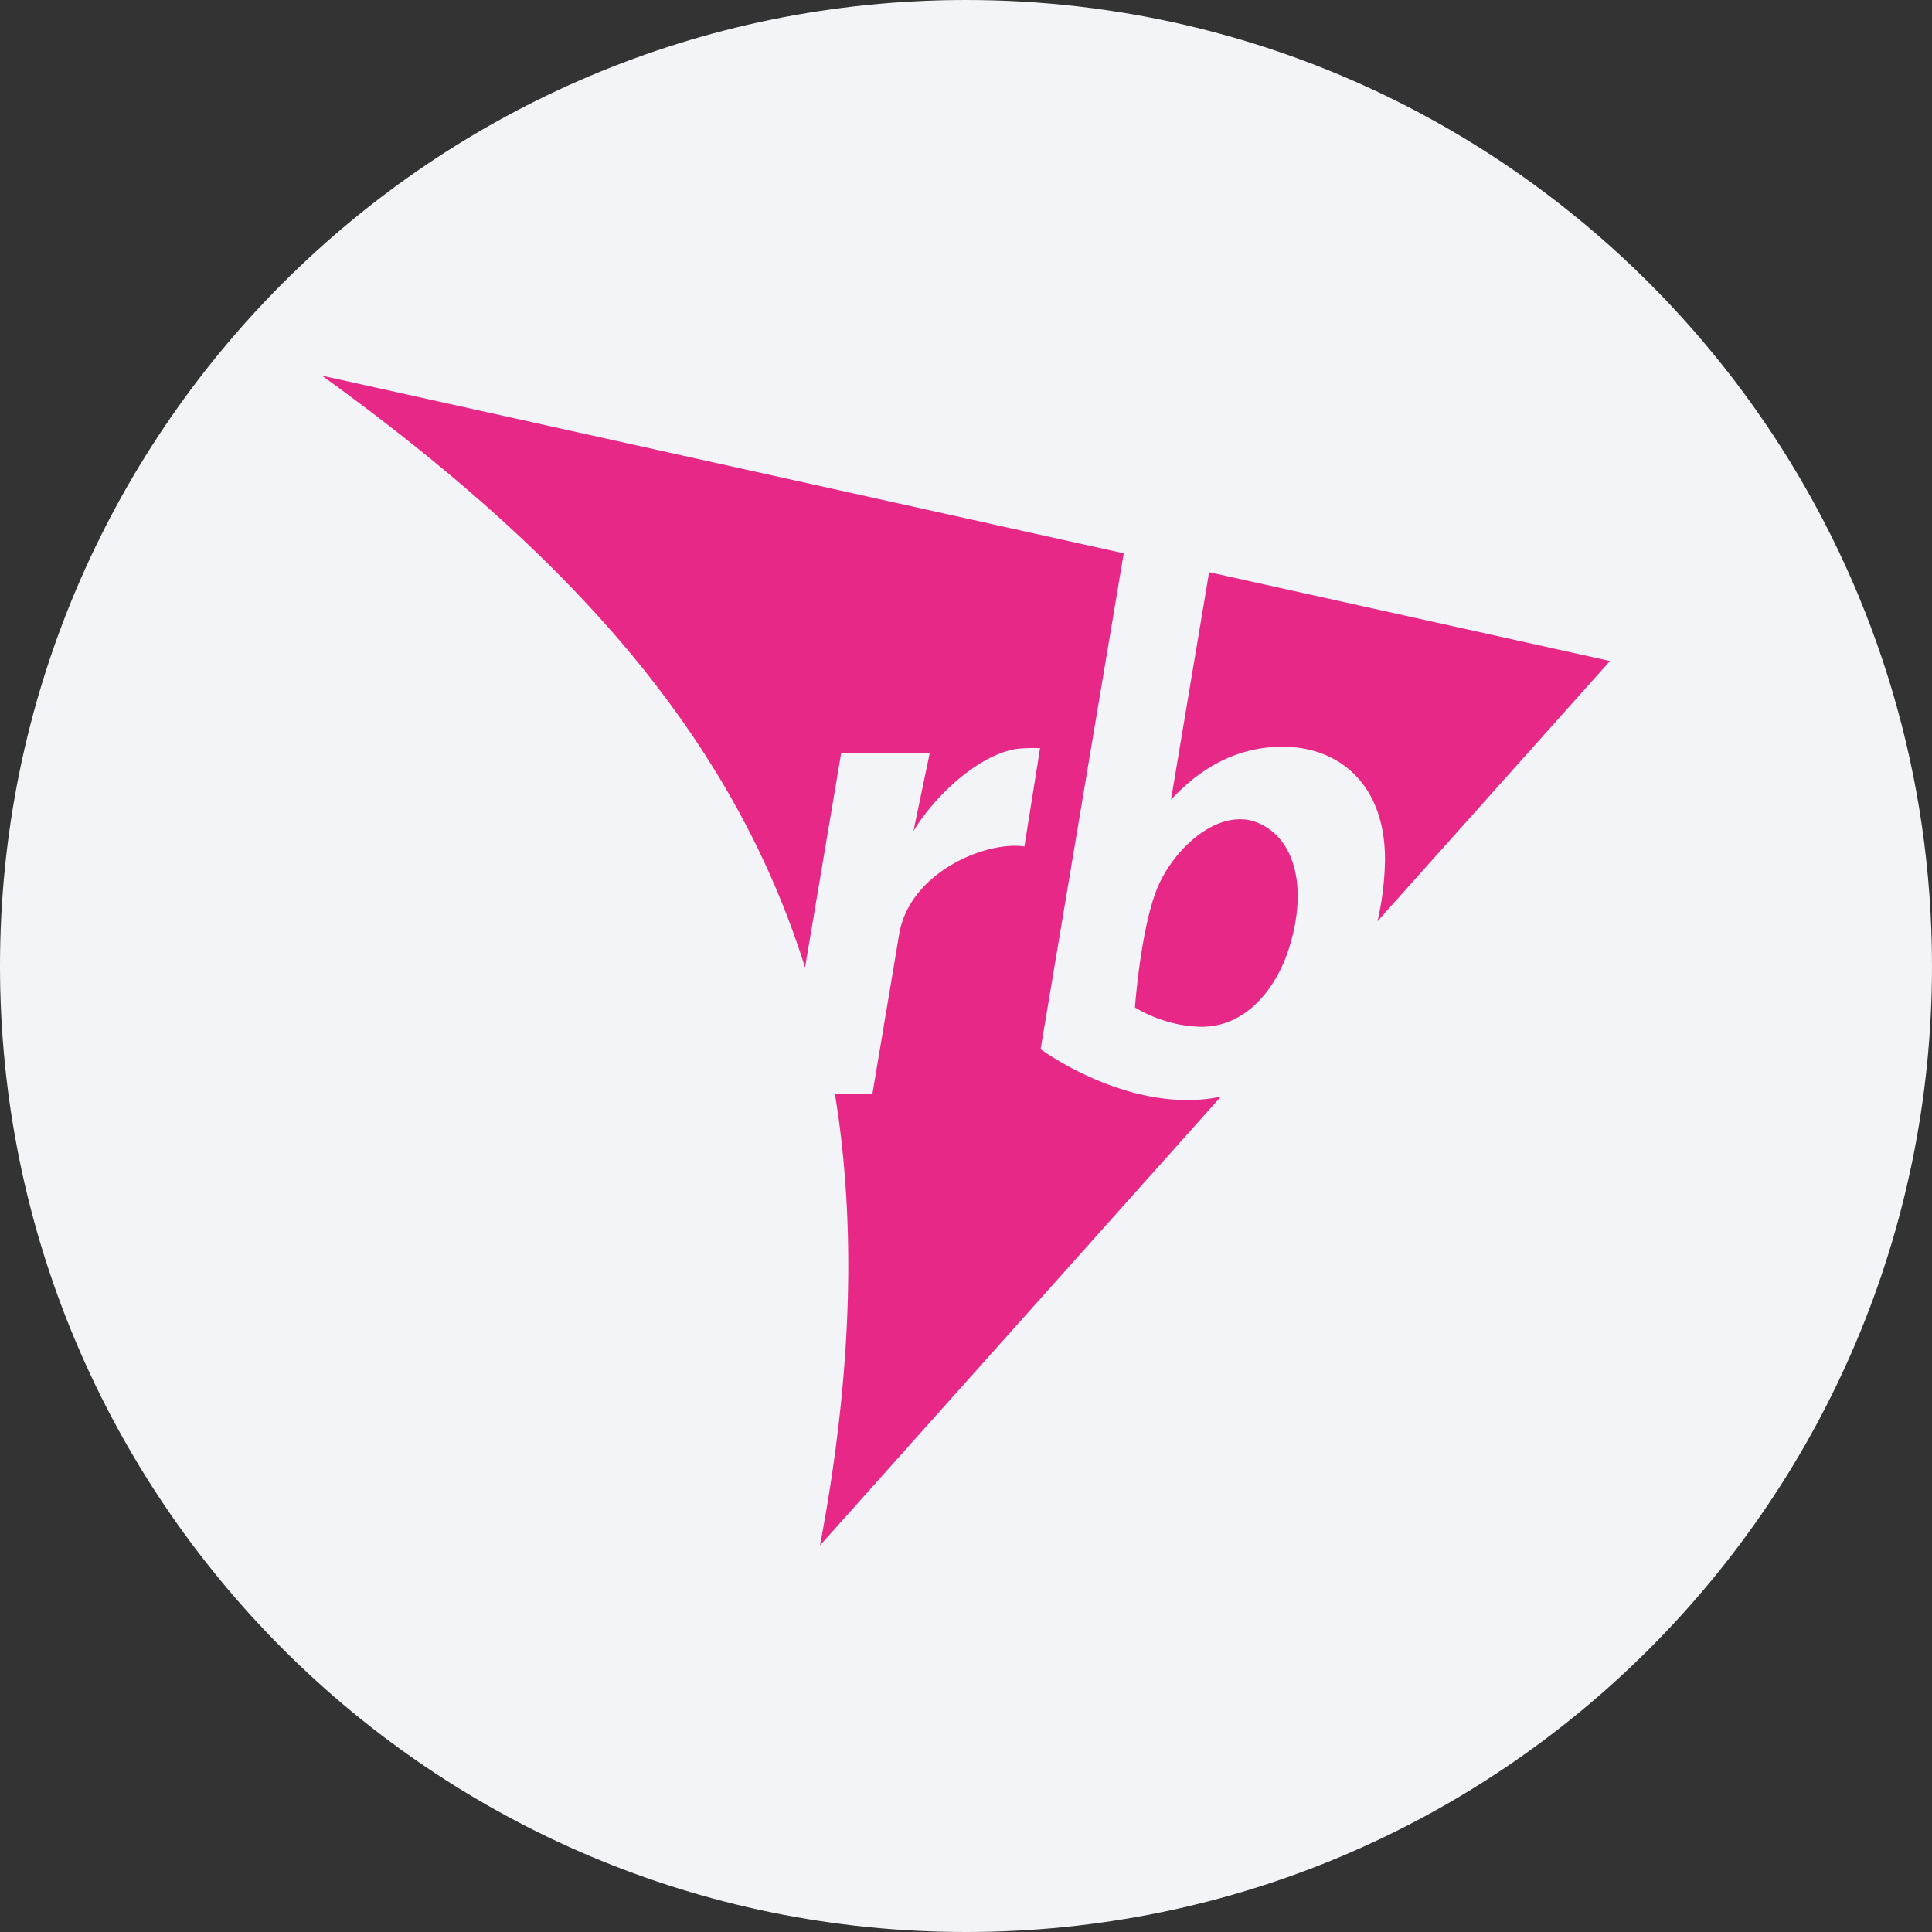<svg width="36" height="36" fill="none" xmlns="http://www.w3.org/2000/svg"><rect width="100%" height="100%" fill="#333333" stroke="none"/><path d="M18 0c2.837 0 5.52.656 7.907 1.825C31.884 4.753 36 10.895 36 18c0 9.942-8.058 18-18 18-9.94 0-18-8.057-18-18C0 8.06 8.06 0 18 0z" fill="#F2F4F7"/><path d="M6 7c4.449 3.216 7.606 6.581 9.001 11.028l.673-3.994h1.65l-.303 1.452c.375-.622 1.16-1.384 1.878-1.524.136-.026.404-.027.481-.019l-.292 1.83c-.71-.107-2.13.474-2.332 1.626l-.5 2.984h-.7c.016.096.033.192.047.29.346 2.373.258 5.045-.323 8.123l7.468-8.36-.018.003c-1.684.337-3.34-.889-3.34-.889l.455-2.714v.001l1.094-6.527L6 7zm16.53 3.662-.71 4.24c.65-.704 1.36-.988 2.08-.988 1.04 0 1.919.692 1.907 2.125a5.452 5.452 0 0 1-.139 1.127L30 12.317l-7.47-1.655zm.626 4.606c-.636-.038-1.306.609-1.584 1.264-.316.748-.424 2.24-.424 2.24s.527.348 1.222.36c.84.014 1.401-.704 1.639-1.433.372-1.146.123-2.09-.584-2.372a.859.859 0 0 0-.27-.06z" fill="#E72887"/></svg>